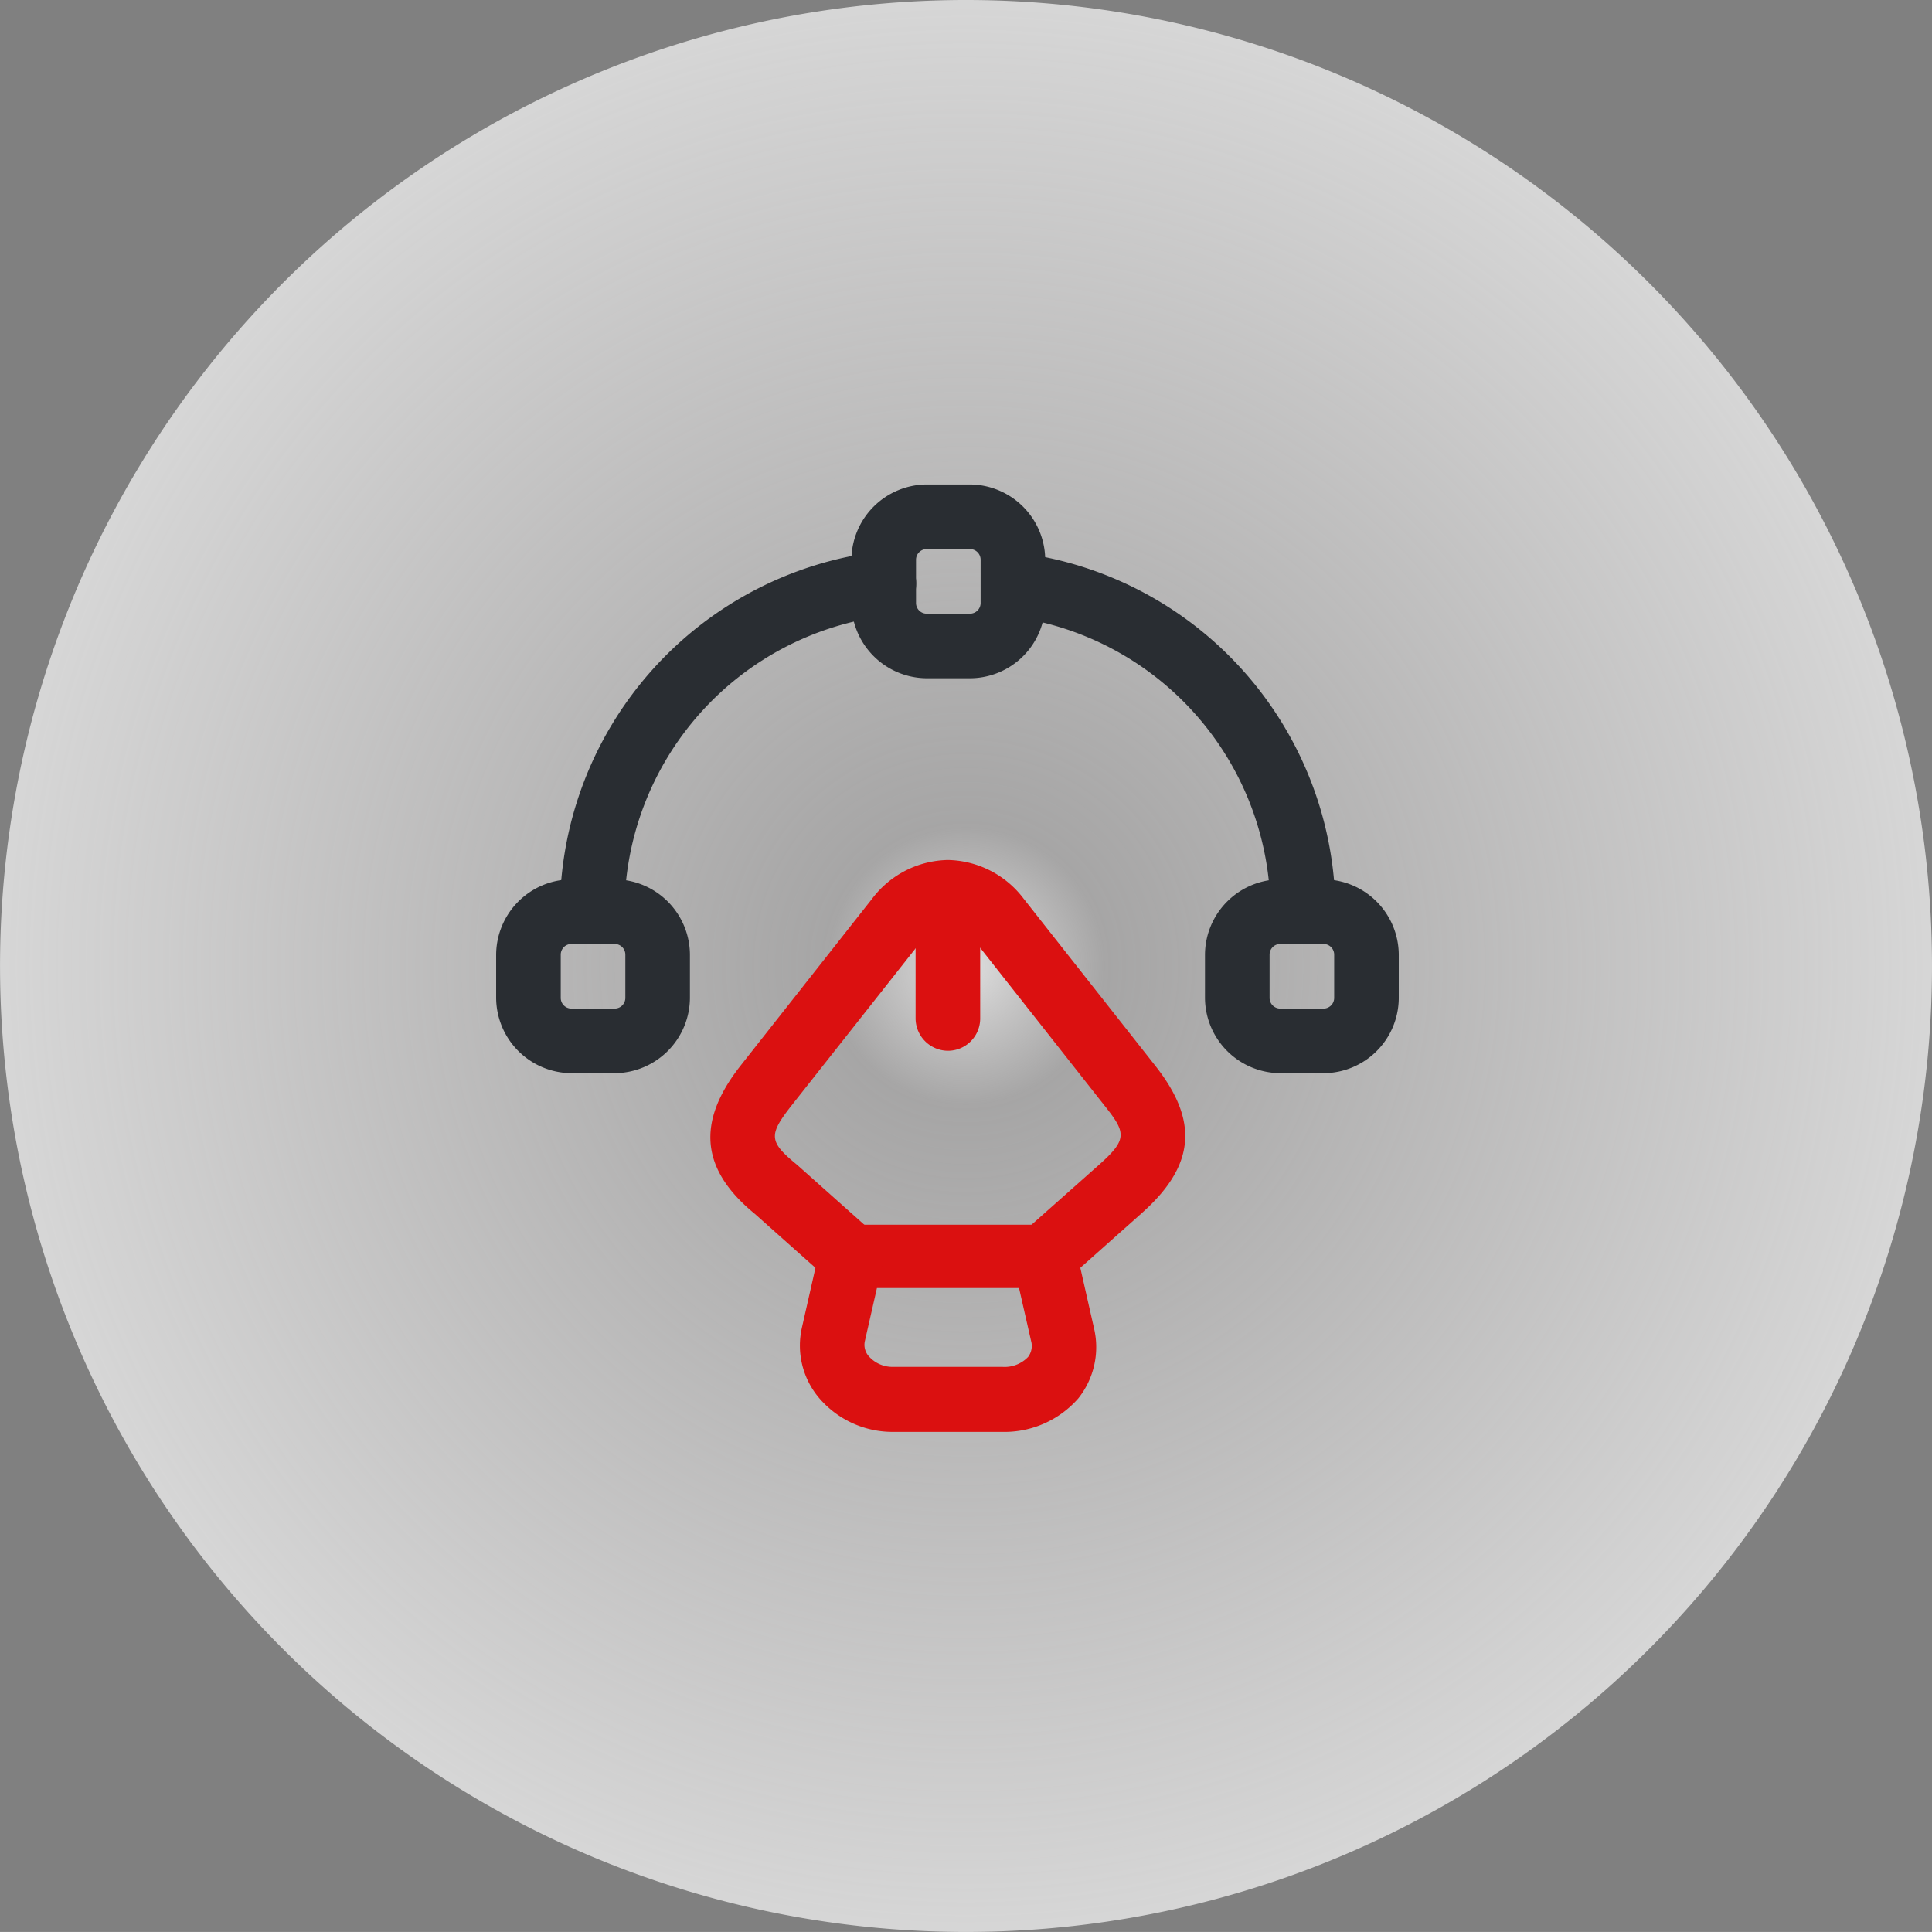 <svg xmlns="http://www.w3.org/2000/svg" xmlns:xlink="http://www.w3.org/1999/xlink" width="44.863" height="44.862" viewBox="0 0 44.863 44.862">
  <rect x="0" y="0" width="44.863" height="44.862" fill="#808080" stroke="none"/>
  <defs>
    <radialGradient id="radial-gradient" cx="0.5" cy="0.5" r="0.5" gradientUnits="objectBoundingBox">
      <stop offset="0" stop-color="#f1f1f1" stop-opacity="0.831"/>
      <stop offset="0.143" stop-color="#eae8e8" stop-opacity="0.361"/>
      <stop offset="1" stop-color="#e8e8e8" stop-opacity="0.831"/>
    </radialGradient>
  </defs>
  <g id="ui_ux" data-name="ui/ux" transform="translate(-9509.999 -9583)">
    <g id="hire-dedicated-develope" transform="translate(8891.793 9306.955)">
      <path id="Ellipse_1" data-name="Ellipse 1" d="M22.3-.058A22.431,22.431,0,1,1-.059,22.366,22.431,22.431,0,0,1,22.3-.058Z" transform="translate(618.265 320.848) rotate(-90)" fill="url(#radial-gradient)"/>
    </g>
    <g id="vuesax_outline_pen-tool-2" data-name="vuesax/outline/pen-tool-2" transform="translate(9348 9341)">
      <g id="pen-tool-2">
        <path id="Vector" d="M4.7,4.81H2.178A2.244,2.244,0,0,1,.428,4a1.885,1.885,0,0,1-.38-1.61L.458.58A.749.749,0,0,1,1.188,0h4.5a.749.749,0,0,1,.73.58l.41,1.81a1.91,1.91,0,0,1-.36,1.64A2.28,2.28,0,0,1,4.7,4.81ZM1.788,1.48l-.28,1.23a.4.4,0,0,0,.09.34.733.733,0,0,0,.58.25H4.7a.754.754,0,0,0,.6-.23.424.424,0,0,0,.07-.37l-.28-1.23h-3.3Z" transform="translate(180.572 270.44)" fill="#db1010"/>
        <path id="Vector-2" data-name="Vector" d="M7.765,9.95a.731.731,0,0,1-.56-.25.756.756,0,0,1,.06-1.06L9,7.1c.69-.61.66-.76.15-1.4L6.1,1.83a.768.768,0,0,0-.58-.33.768.768,0,0,0-.58.33L1.885,5.7c-.54.69-.53.84.13,1.38l1.75,1.56a.751.751,0,1,1-1,1.12L1.035,8.22C-.225,7.19-.335,6.09.705,4.77L3.755.9A2.256,2.256,0,0,1,5.515,0a2.256,2.256,0,0,1,1.76.9l3.05,3.87c1.03,1.3.93,2.34-.33,3.45L8.265,9.76A.765.765,0,0,1,7.765,9.95Z" transform="translate(178.495 261.97)" fill="#db1010"/>
        <path id="Vector-3" data-name="Vector" d="M.75,4.03A.755.755,0,0,1,0,3.28V.75A.755.755,0,0,1,.75,0,.755.755,0,0,1,1.5.75V3.28A.749.749,0,0,1,.75,4.03Z" transform="translate(183.26 262.37)" fill="#db1010"/>
        <path id="Vector-4" data-name="Vector" d="M2.75,4.5h-1A1.758,1.758,0,0,1,0,2.75v-1A1.758,1.758,0,0,1,1.75,0h1A1.758,1.758,0,0,1,4.5,1.75v1A1.752,1.752,0,0,1,2.75,4.5Zm-1-3a.248.248,0,0,0-.25.25v1A.248.248,0,0,0,1.75,3h1A.248.248,0,0,0,3,2.75v-1a.248.248,0,0,0-.25-.25Z" transform="translate(181.77 253.25)" fill="#292d32"/>
        <path id="Vector-5" data-name="Vector" d="M2.75,4.5h-1A1.758,1.758,0,0,1,0,2.75v-1A1.758,1.758,0,0,1,1.75,0h1A1.758,1.758,0,0,1,4.5,1.75v1A1.758,1.758,0,0,1,2.75,4.5Zm-1-3a.248.248,0,0,0-.25.25v1A.248.248,0,0,0,1.75,3h1A.248.248,0,0,0,3,2.75v-1a.248.248,0,0,0-.25-.25Z" transform="translate(173.52 262.42)" fill="#292d32"/>
        <path id="Vector-6" data-name="Vector" d="M2.75,4.5h-1A1.758,1.758,0,0,1,0,2.75v-1A1.758,1.758,0,0,1,1.75,0h1A1.758,1.758,0,0,1,4.5,1.75v1A1.752,1.752,0,0,1,2.75,4.5Zm-1-3a.248.248,0,0,0-.25.25v1A.248.248,0,0,0,1.75,3h1A.248.248,0,0,0,3,2.75v-1a.248.248,0,0,0-.25-.25Z" transform="translate(189.98 262.42)" fill="#292d32"/>
        <path id="Vector-7" data-name="Vector" d="M.75,9.114A.755.755,0,0,1,0,8.364,8.422,8.422,0,0,1,7.44,0a.758.758,0,0,1,.83.66.751.751,0,0,1-.66.83A6.92,6.92,0,0,0,1.5,8.364.755.755,0,0,1,.75,9.114Z" transform="translate(175 254.806)" fill="#292d32"/>
        <path id="Vector-8" data-name="Vector" d="M7.476,9.1a.755.755,0,0,1-.75-.75,6.914,6.914,0,0,0-6.07-6.86.744.744,0,0,1-.65-.83.741.741,0,0,1,.84-.65,8.416,8.416,0,0,1,7.39,8.35A.762.762,0,0,1,7.476,9.1Z" transform="translate(184.774 254.822)" fill="#292d32"/>
        <path id="Vector-9" data-name="Vector" d="M0,0H24V24H0Z" transform="translate(172 252)" fill="none" opacity="0"/>
      </g>
    </g>
  </g>
</svg>

